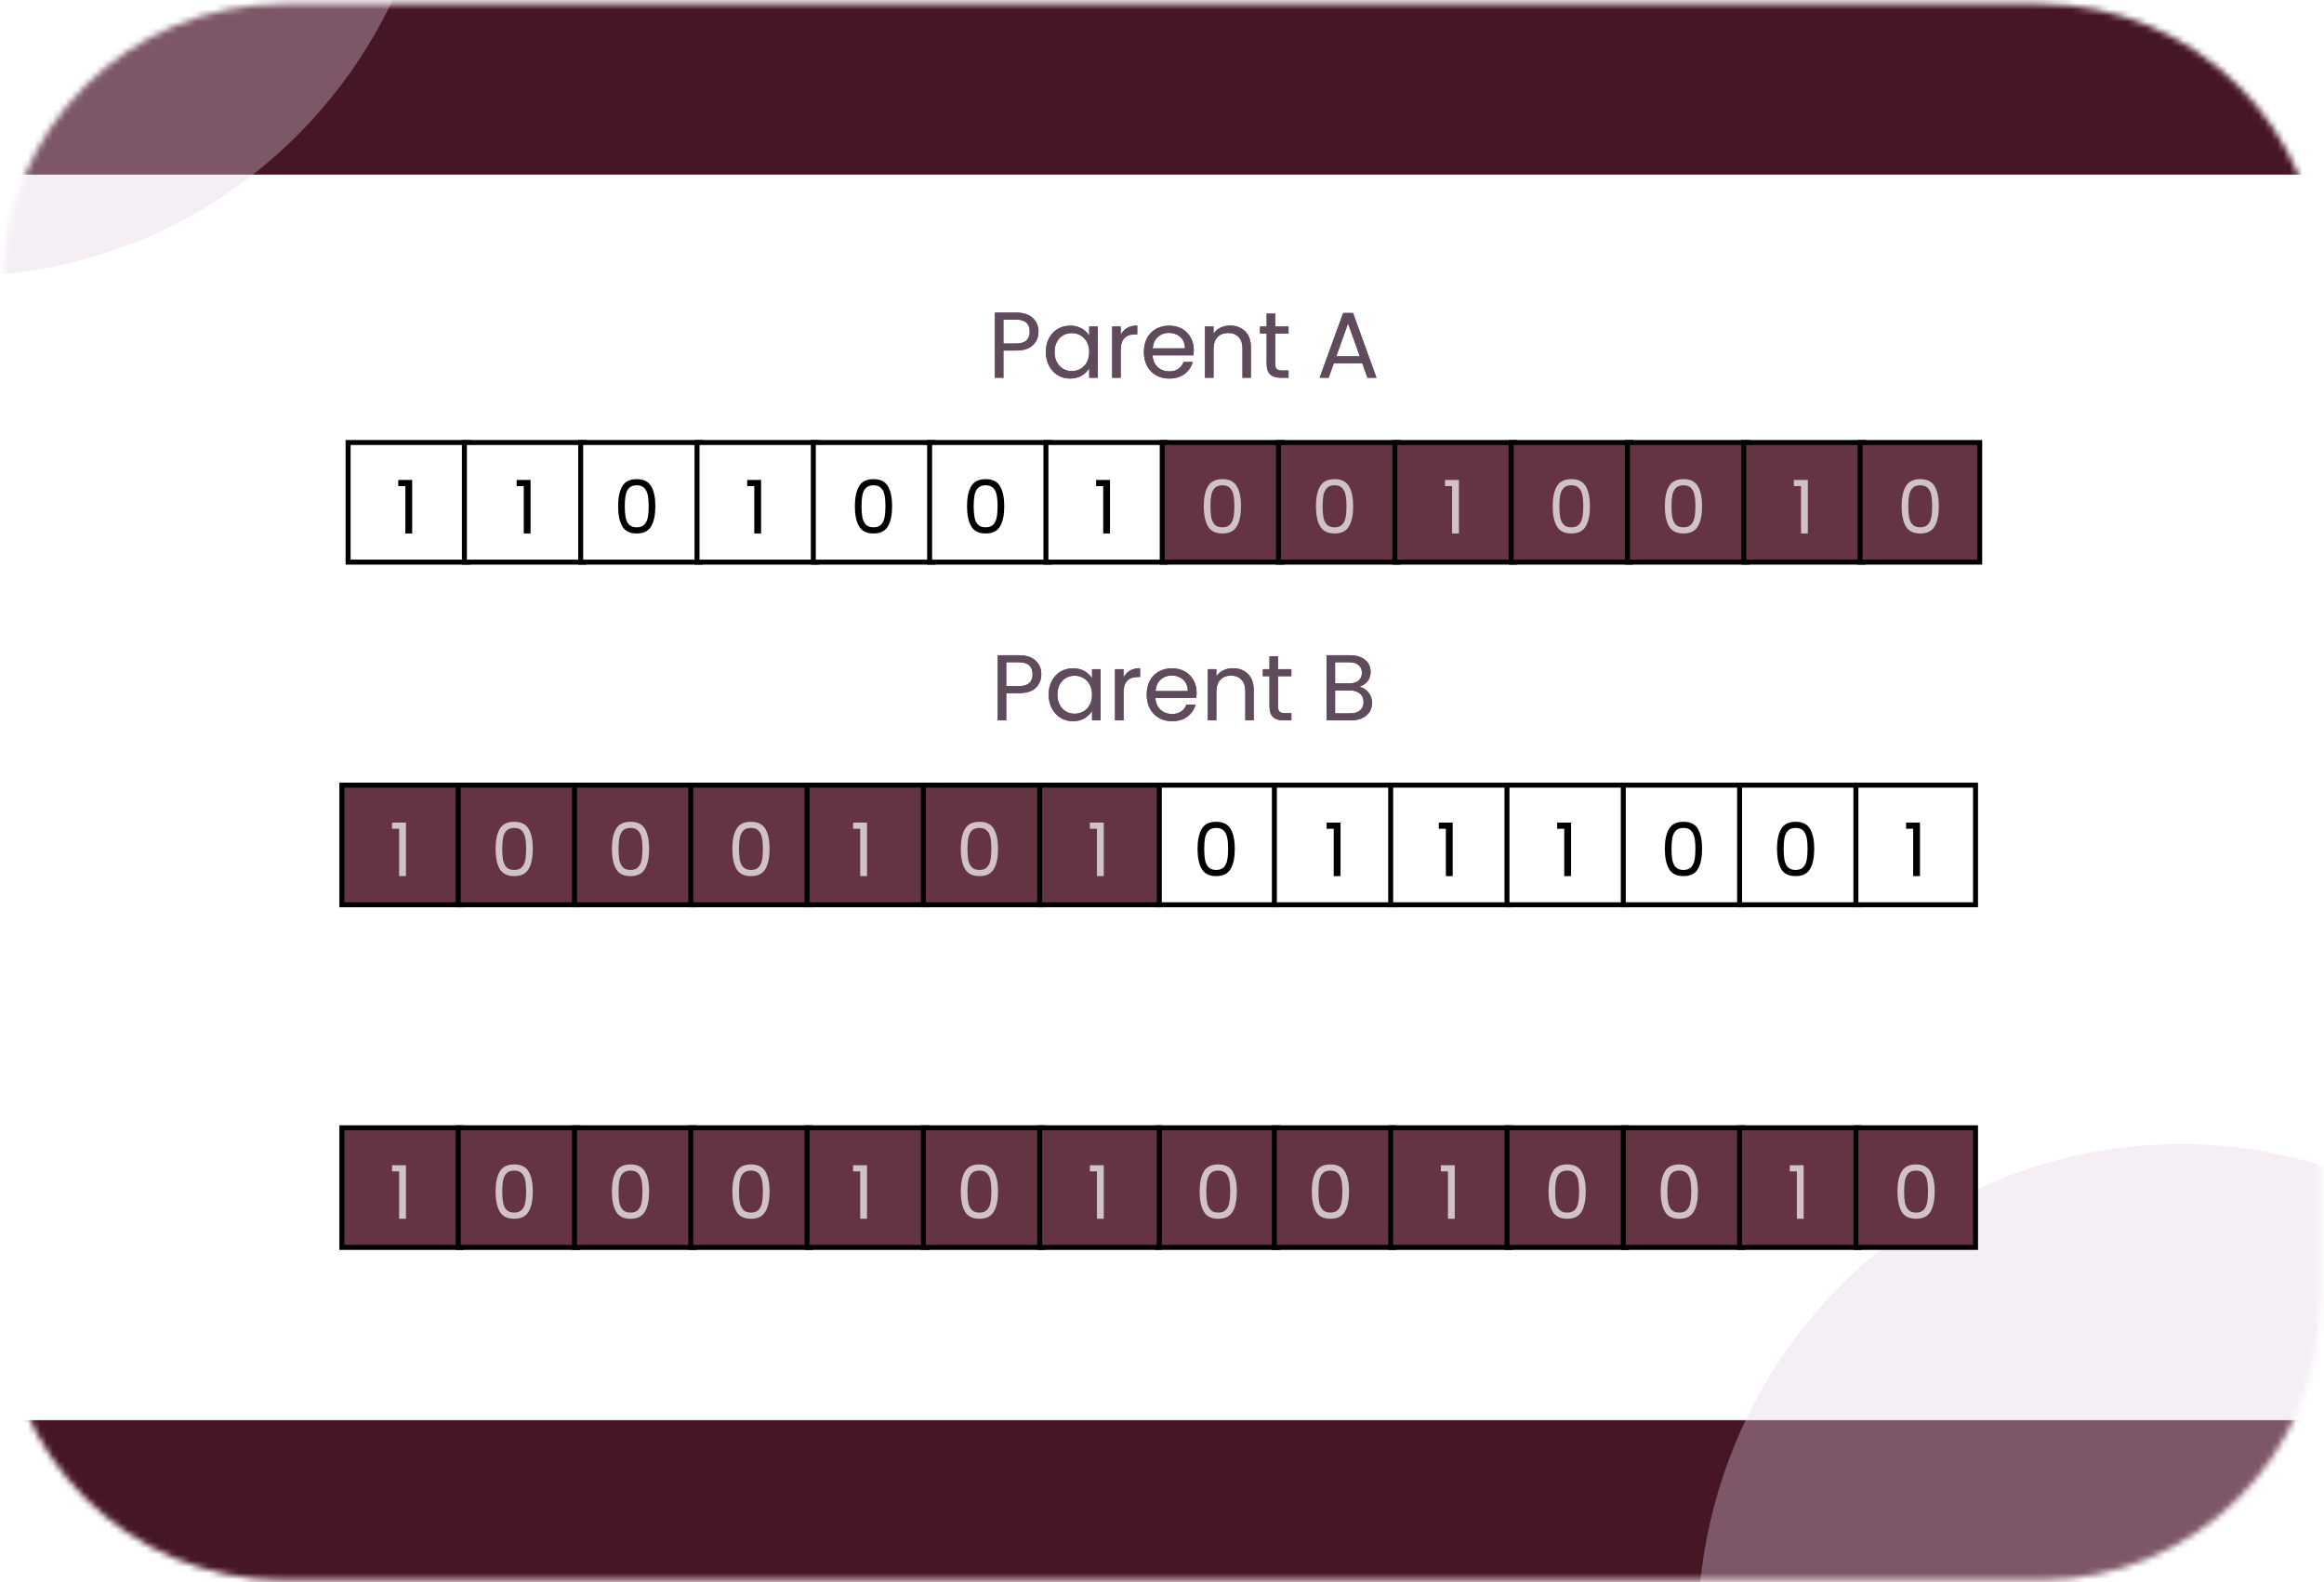 <svg width="373" height="254" viewBox="0 0 373 254" fill="none" xmlns="http://www.w3.org/2000/svg">
<rect x="0.47" y="0.631" width="372" height="253" rx="45" fill="white"/>
<mask id="mask0_433_392" style="mask-type:alpha" maskUnits="userSpaceOnUse" x="0" y="0" width="373" height="254">
<path d="M0.47 45.631C0.47 20.778 20.617 0.631 45.47 0.631H327.47C352.323 0.631 372.47 20.778 372.47 45.631V208.631C372.47 233.484 352.323 253.631 327.47 253.631H45.47C20.617 253.631 0.47 233.484 0.47 208.631V45.631Z" fill="white"/>
</mask>
<g mask="url(#mask0_433_392)">
</g>
<mask id="mask1_433_392" style="mask-type:alpha" maskUnits="userSpaceOnUse" x="0" y="0" width="373" height="254">
<path d="M0.47 45.631C0.47 20.778 20.617 0.631 45.47 0.631H327.47C352.323 0.631 372.47 20.778 372.47 45.631V208.631C372.47 233.484 352.323 253.631 327.47 253.631H45.47C20.617 253.631 0.47 233.484 0.47 208.631V45.631Z" fill="white"/>
</mask>
<g mask="url(#mask1_433_392)">
<path d="M-68.309 259.656C-68.309 277.163 -54.117 291.355 -36.61 291.355H168.376H373.363C390.869 291.355 405.061 277.163 405.061 259.656C405.061 242.149 390.869 227.957 373.363 227.957H-36.61C-54.117 227.957 -68.309 242.149 -68.309 259.656Z" fill="#471625"/>
<path d="M-38.53 -3.67C-38.53 13.837 -24.338 28.029 -6.831 28.029H198.155H403.141C420.648 28.029 434.84 13.837 434.84 -3.67C434.84 -21.177 420.648 -35.369 403.141 -35.369H-6.831C-24.338 -35.369 -38.53 -21.177 -38.53 -3.67Z" fill="#471625"/>
<g opacity="0.35" filter="url(#filter0_f_433_392)">
<ellipse cx="-6.662" cy="-34.105" rx="77.398" ry="78.455" fill="#E3D2E3"/>
</g>
<g opacity="0.35" filter="url(#filter1_f_433_392)">
<ellipse cx="349.868" cy="262.086" rx="77.398" ry="78.455" fill="#E3D2E3"/>
</g>
<rect x="55.87" y="71.031" width="19.2" height="19.2" fill="white" stroke="black" stroke-width="0.8"/>
<rect x="74.537" y="71.031" width="19.2" height="19.2" fill="white" stroke="black" stroke-width="0.8"/>
<rect x="93.204" y="71.031" width="19.2" height="19.2" fill="white" stroke="black" stroke-width="0.8"/>
<rect x="111.87" y="71.031" width="19.2" height="19.2" fill="white" stroke="black" stroke-width="0.8"/>
<rect x="130.537" y="71.031" width="19.2" height="19.2" fill="white" stroke="black" stroke-width="0.8"/>
<rect x="149.204" y="71.031" width="19.2" height="19.2" fill="white" stroke="black" stroke-width="0.8"/>
<rect x="167.87" y="71.031" width="19.2" height="19.2" fill="white" stroke="black" stroke-width="0.8"/>
<rect x="186.537" y="71.031" width="19.2" height="19.2" fill="#643443" stroke="black" stroke-width="0.8"/>
<rect x="205.204" y="71.031" width="19.2" height="19.2" fill="#643443" stroke="black" stroke-width="0.8"/>
<rect x="223.87" y="71.031" width="19.2" height="19.2" fill="#643443" stroke="black" stroke-width="0.8"/>
<rect x="242.537" y="71.031" width="19.2" height="19.2" fill="#643443" stroke="black" stroke-width="0.8"/>
<rect x="261.204" y="71.031" width="19.2" height="19.2" fill="#643443" stroke="black" stroke-width="0.8"/>
<rect x="279.87" y="71.031" width="19.2" height="19.2" fill="#643443" stroke="black" stroke-width="0.8"/>
<rect x="298.537" y="71.031" width="19.2" height="19.2" fill="#643443" stroke="black" stroke-width="0.8"/>
<path d="M63.922 78.027V77.041H66.155V85.631H65.062V78.027H63.922Z" fill="black"/>
<path d="M82.922 78.027V77.041H85.155V85.631H84.062V78.027H82.922Z" fill="black"/>
<path d="M99.207 81.247C99.207 79.885 99.429 78.823 99.872 78.063C100.316 77.295 101.092 76.911 102.201 76.911C103.302 76.911 104.074 77.295 104.517 78.063C104.961 78.823 105.183 79.885 105.183 81.247C105.183 82.633 104.961 83.71 104.517 84.478C104.074 85.247 103.302 85.631 102.201 85.631C101.092 85.631 100.316 85.247 99.872 84.478C99.429 83.71 99.207 82.633 99.207 81.247ZM104.113 81.247C104.113 80.558 104.066 79.976 103.971 79.501C103.884 79.017 103.698 78.629 103.413 78.336C103.135 78.043 102.731 77.897 102.201 77.897C101.662 77.897 101.25 78.043 100.965 78.336C100.688 78.629 100.502 79.017 100.407 79.501C100.32 79.976 100.276 80.558 100.276 81.247C100.276 81.96 100.32 82.558 100.407 83.041C100.502 83.524 100.688 83.912 100.965 84.205C101.25 84.498 101.662 84.645 102.201 84.645C102.731 84.645 103.135 84.498 103.413 84.205C103.698 83.912 103.884 83.524 103.971 83.041C104.066 82.558 104.113 81.96 104.113 81.247Z" fill="black"/>
<path d="M137.207 81.247C137.207 79.885 137.429 78.823 137.872 78.063C138.316 77.295 139.092 76.911 140.201 76.911C141.302 76.911 142.074 77.295 142.517 78.063C142.961 78.823 143.183 79.885 143.183 81.247C143.183 82.633 142.961 83.71 142.517 84.478C142.074 85.247 141.302 85.631 140.201 85.631C139.092 85.631 138.316 85.247 137.872 84.478C137.429 83.71 137.207 82.633 137.207 81.247ZM142.113 81.247C142.113 80.558 142.066 79.976 141.971 79.501C141.884 79.017 141.698 78.629 141.413 78.336C141.135 78.043 140.731 77.897 140.201 77.897C139.662 77.897 139.25 78.043 138.965 78.336C138.688 78.629 138.502 79.017 138.407 79.501C138.32 79.976 138.276 80.558 138.276 81.247C138.276 81.96 138.32 82.558 138.407 83.041C138.502 83.524 138.688 83.912 138.965 84.205C139.25 84.498 139.662 84.645 140.201 84.645C140.731 84.645 141.135 84.498 141.413 84.205C141.698 83.912 141.884 83.524 141.971 83.041C142.066 82.558 142.113 81.96 142.113 81.247Z" fill="black"/>
<path d="M155.207 81.247C155.207 79.885 155.429 78.823 155.872 78.063C156.316 77.295 157.092 76.911 158.201 76.911C159.302 76.911 160.074 77.295 160.517 78.063C160.961 78.823 161.183 79.885 161.183 81.247C161.183 82.633 160.961 83.71 160.517 84.478C160.074 85.247 159.302 85.631 158.201 85.631C157.092 85.631 156.316 85.247 155.872 84.478C155.429 83.71 155.207 82.633 155.207 81.247ZM160.113 81.247C160.113 80.558 160.066 79.976 159.971 79.501C159.884 79.017 159.698 78.629 159.413 78.336C159.135 78.043 158.731 77.897 158.201 77.897C157.662 77.897 157.25 78.043 156.965 78.336C156.688 78.629 156.502 79.017 156.407 79.501C156.32 79.976 156.276 80.558 156.276 81.247C156.276 81.96 156.32 82.558 156.407 83.041C156.502 83.524 156.688 83.912 156.965 84.205C157.25 84.498 157.662 84.645 158.201 84.645C158.731 84.645 159.135 84.498 159.413 84.205C159.698 83.912 159.884 83.524 159.971 83.041C160.066 82.558 160.113 81.96 160.113 81.247Z" fill="black"/>
<path opacity="0.7" d="M193.207 81.247C193.207 79.885 193.429 78.823 193.872 78.063C194.316 77.295 195.092 76.911 196.201 76.911C197.302 76.911 198.074 77.295 198.517 78.063C198.961 78.823 199.183 79.885 199.183 81.247C199.183 82.633 198.961 83.71 198.517 84.478C198.074 85.247 197.302 85.631 196.201 85.631C195.092 85.631 194.316 85.247 193.872 84.478C193.429 83.71 193.207 82.633 193.207 81.247ZM198.113 81.247C198.113 80.558 198.066 79.976 197.971 79.501C197.884 79.017 197.698 78.629 197.413 78.336C197.135 78.043 196.731 77.897 196.201 77.897C195.662 77.897 195.25 78.043 194.965 78.336C194.688 78.629 194.502 79.017 194.407 79.501C194.32 79.976 194.276 80.558 194.276 81.247C194.276 81.96 194.32 82.558 194.407 83.041C194.502 83.524 194.688 83.912 194.965 84.205C195.25 84.498 195.662 84.645 196.201 84.645C196.731 84.645 197.135 84.498 197.413 84.205C197.698 83.912 197.884 83.524 197.971 83.041C198.066 82.558 198.113 81.96 198.113 81.247Z" fill="white"/>
<path opacity="0.7" d="M211.207 81.247C211.207 79.885 211.429 78.823 211.872 78.063C212.316 77.295 213.092 76.911 214.201 76.911C215.302 76.911 216.074 77.295 216.517 78.063C216.961 78.823 217.183 79.885 217.183 81.247C217.183 82.633 216.961 83.71 216.517 84.478C216.074 85.247 215.302 85.631 214.201 85.631C213.092 85.631 212.316 85.247 211.872 84.478C211.429 83.71 211.207 82.633 211.207 81.247ZM216.113 81.247C216.113 80.558 216.066 79.976 215.971 79.501C215.884 79.017 215.698 78.629 215.413 78.336C215.135 78.043 214.731 77.897 214.201 77.897C213.662 77.897 213.25 78.043 212.965 78.336C212.688 78.629 212.502 79.017 212.407 79.501C212.32 79.976 212.276 80.558 212.276 81.247C212.276 81.96 212.32 82.558 212.407 83.041C212.502 83.524 212.688 83.912 212.965 84.205C213.25 84.498 213.662 84.645 214.201 84.645C214.731 84.645 215.135 84.498 215.413 84.205C215.698 83.912 215.884 83.524 215.971 83.041C216.066 82.558 216.113 81.96 216.113 81.247Z" fill="white"/>
<path opacity="0.7" d="M249.207 81.247C249.207 79.885 249.429 78.823 249.872 78.063C250.316 77.295 251.092 76.911 252.201 76.911C253.302 76.911 254.074 77.295 254.517 78.063C254.961 78.823 255.183 79.885 255.183 81.247C255.183 82.633 254.961 83.71 254.517 84.478C254.074 85.247 253.302 85.631 252.201 85.631C251.092 85.631 250.316 85.247 249.872 84.478C249.429 83.71 249.207 82.633 249.207 81.247ZM254.113 81.247C254.113 80.558 254.066 79.976 253.971 79.501C253.884 79.017 253.698 78.629 253.413 78.336C253.135 78.043 252.731 77.897 252.201 77.897C251.662 77.897 251.25 78.043 250.965 78.336C250.688 78.629 250.502 79.017 250.407 79.501C250.32 79.976 250.276 80.558 250.276 81.247C250.276 81.96 250.32 82.558 250.407 83.041C250.502 83.524 250.688 83.912 250.965 84.205C251.25 84.498 251.662 84.645 252.201 84.645C252.731 84.645 253.135 84.498 253.413 84.205C253.698 83.912 253.884 83.524 253.971 83.041C254.066 82.558 254.113 81.96 254.113 81.247Z" fill="white"/>
<path opacity="0.7" d="M267.207 81.247C267.207 79.885 267.429 78.823 267.872 78.063C268.316 77.295 269.092 76.911 270.201 76.911C271.302 76.911 272.074 77.295 272.517 78.063C272.961 78.823 273.183 79.885 273.183 81.247C273.183 82.633 272.961 83.71 272.517 84.478C272.074 85.247 271.302 85.631 270.201 85.631C269.092 85.631 268.316 85.247 267.872 84.478C267.429 83.71 267.207 82.633 267.207 81.247ZM272.113 81.247C272.113 80.558 272.066 79.976 271.971 79.501C271.884 79.017 271.698 78.629 271.413 78.336C271.135 78.043 270.731 77.897 270.201 77.897C269.662 77.897 269.25 78.043 268.965 78.336C268.688 78.629 268.502 79.017 268.407 79.501C268.32 79.976 268.276 80.558 268.276 81.247C268.276 81.96 268.32 82.558 268.407 83.041C268.502 83.524 268.688 83.912 268.965 84.205C269.25 84.498 269.662 84.645 270.201 84.645C270.731 84.645 271.135 84.498 271.413 84.205C271.698 83.912 271.884 83.524 271.971 83.041C272.066 82.558 272.113 81.96 272.113 81.247Z" fill="white"/>
<path opacity="0.7" d="M305.207 81.247C305.207 79.885 305.429 78.823 305.872 78.063C306.316 77.295 307.092 76.911 308.201 76.911C309.302 76.911 310.074 77.295 310.517 78.063C310.961 78.823 311.183 79.885 311.183 81.247C311.183 82.633 310.961 83.71 310.517 84.478C310.074 85.247 309.302 85.631 308.201 85.631C307.092 85.631 306.316 85.247 305.872 84.478C305.429 83.71 305.207 82.633 305.207 81.247ZM310.113 81.247C310.113 80.558 310.066 79.976 309.971 79.501C309.884 79.017 309.698 78.629 309.413 78.336C309.135 78.043 308.731 77.897 308.201 77.897C307.662 77.897 307.25 78.043 306.965 78.336C306.688 78.629 306.502 79.017 306.407 79.501C306.32 79.976 306.276 80.558 306.276 81.247C306.276 81.96 306.32 82.558 306.407 83.041C306.502 83.524 306.688 83.912 306.965 84.205C307.25 84.498 307.662 84.645 308.201 84.645C308.731 84.645 309.135 84.498 309.413 84.205C309.698 83.912 309.884 83.524 309.971 83.041C310.066 82.558 310.113 81.96 310.113 81.247Z" fill="white"/>
<path d="M119.922 78.027V77.041H122.155V85.631H121.062V78.027H119.922Z" fill="black"/>
<path d="M175.922 78.027V77.041H178.155V85.631H177.062V78.027H175.922Z" fill="black"/>
<rect x="185.87" y="126.031" width="19.2" height="19.2" fill="white" stroke="black" stroke-width="0.8"/>
<rect x="204.537" y="126.031" width="19.2" height="19.2" fill="white" stroke="black" stroke-width="0.8"/>
<rect x="223.204" y="126.031" width="19.2" height="19.2" fill="white" stroke="black" stroke-width="0.8"/>
<rect x="241.87" y="126.031" width="19.2" height="19.2" fill="white" stroke="black" stroke-width="0.8"/>
<rect x="260.537" y="126.031" width="19.2" height="19.2" fill="white" stroke="black" stroke-width="0.8"/>
<rect x="279.204" y="126.031" width="19.2" height="19.2" fill="white" stroke="black" stroke-width="0.8"/>
<rect x="297.87" y="126.031" width="19.2" height="19.2" fill="white" stroke="black" stroke-width="0.8"/>
<path d="M192.207 136.247C192.207 134.885 192.429 133.823 192.872 133.063C193.316 132.295 194.092 131.911 195.201 131.911C196.302 131.911 197.074 132.295 197.517 133.063C197.961 133.823 198.183 134.885 198.183 136.247C198.183 137.633 197.961 138.71 197.517 139.478C197.074 140.247 196.302 140.631 195.201 140.631C194.092 140.631 193.316 140.247 192.872 139.478C192.429 138.71 192.207 137.633 192.207 136.247ZM197.113 136.247C197.113 135.558 197.066 134.976 196.971 134.501C196.884 134.017 196.698 133.629 196.413 133.336C196.135 133.043 195.731 132.897 195.201 132.897C194.662 132.897 194.25 133.043 193.965 133.336C193.688 133.629 193.502 134.017 193.407 134.501C193.32 134.976 193.276 135.558 193.276 136.247C193.276 136.96 193.32 137.558 193.407 138.041C193.502 138.524 193.688 138.912 193.965 139.205C194.25 139.498 194.662 139.645 195.201 139.645C195.731 139.645 196.135 139.498 196.413 139.205C196.698 138.912 196.884 138.524 196.971 138.041C197.066 137.558 197.113 136.96 197.113 136.247Z" fill="black"/>
<path d="M212.922 133.027V132.041H215.155V140.631H214.062V133.027H212.922Z" fill="black"/>
<path d="M230.922 133.027V132.041H233.155V140.631H232.062V133.027H230.922Z" fill="black"/>
<path d="M267.207 136.247C267.207 134.885 267.429 133.823 267.872 133.063C268.316 132.295 269.092 131.911 270.201 131.911C271.302 131.911 272.074 132.295 272.517 133.063C272.961 133.823 273.183 134.885 273.183 136.247C273.183 137.633 272.961 138.71 272.517 139.478C272.074 140.247 271.302 140.631 270.201 140.631C269.092 140.631 268.316 140.247 267.872 139.478C267.429 138.71 267.207 137.633 267.207 136.247ZM272.113 136.247C272.113 135.558 272.066 134.976 271.971 134.501C271.884 134.017 271.698 133.629 271.413 133.336C271.135 133.043 270.731 132.897 270.201 132.897C269.662 132.897 269.25 133.043 268.965 133.336C268.688 133.629 268.502 134.017 268.407 134.501C268.32 134.976 268.276 135.558 268.276 136.247C268.276 136.96 268.32 137.558 268.407 138.041C268.502 138.524 268.688 138.912 268.965 139.205C269.25 139.498 269.662 139.645 270.201 139.645C270.731 139.645 271.135 139.498 271.413 139.205C271.698 138.912 271.884 138.524 271.971 138.041C272.066 137.558 272.113 136.96 272.113 136.247Z" fill="black"/>
<path d="M285.207 136.247C285.207 134.885 285.429 133.823 285.872 133.063C286.316 132.295 287.092 131.911 288.201 131.911C289.302 131.911 290.074 132.295 290.517 133.063C290.961 133.823 291.183 134.885 291.183 136.247C291.183 137.633 290.961 138.71 290.517 139.478C290.074 140.247 289.302 140.631 288.201 140.631C287.092 140.631 286.316 140.247 285.872 139.478C285.429 138.71 285.207 137.633 285.207 136.247ZM290.113 136.247C290.113 135.558 290.066 134.976 289.971 134.501C289.884 134.017 289.698 133.629 289.413 133.336C289.135 133.043 288.731 132.897 288.201 132.897C287.662 132.897 287.25 133.043 286.965 133.336C286.688 133.629 286.502 134.017 286.407 134.501C286.32 134.976 286.276 135.558 286.276 136.247C286.276 136.96 286.32 137.558 286.407 138.041C286.502 138.524 286.688 138.912 286.965 139.205C287.25 139.498 287.662 139.645 288.201 139.645C288.731 139.645 289.135 139.498 289.413 139.205C289.698 138.912 289.884 138.524 289.971 138.041C290.066 137.558 290.113 136.96 290.113 136.247Z" fill="black"/>
<path d="M249.922 133.027V132.041H252.155V140.631H251.062V133.027H249.922Z" fill="black"/>
<path d="M305.922 133.027V132.041H308.155V140.631H307.062V133.027H305.922Z" fill="black"/>
<path opacity="0.7" d="M231.922 78.027V77.041H234.155V85.631H233.062V78.027H231.922Z" fill="white"/>
<path opacity="0.7" d="M287.922 78.027V77.041H290.155V85.631H289.062V78.027H287.922Z" fill="white"/>
<rect x="185.87" y="181.031" width="19.2" height="19.2" fill="#643443" stroke="black" stroke-width="0.8"/>
<rect x="204.537" y="181.031" width="19.2" height="19.2" fill="#643443" stroke="black" stroke-width="0.8"/>
<rect x="223.204" y="181.031" width="19.2" height="19.2" fill="#643443" stroke="black" stroke-width="0.8"/>
<rect x="241.87" y="181.031" width="19.2" height="19.2" fill="#643443" stroke="black" stroke-width="0.8"/>
<rect x="260.537" y="181.031" width="19.2" height="19.2" fill="#643443" stroke="black" stroke-width="0.8"/>
<rect x="279.204" y="181.031" width="19.2" height="19.2" fill="#643443" stroke="black" stroke-width="0.8"/>
<rect x="297.87" y="181.031" width="19.2" height="19.2" fill="#643443" stroke="black" stroke-width="0.8"/>
<path opacity="0.7" d="M192.54 191.247C192.54 189.885 192.762 188.823 193.206 188.063C193.649 187.295 194.425 186.911 195.534 186.911C196.635 186.911 197.407 187.295 197.851 188.063C198.294 188.823 198.516 189.885 198.516 191.247C198.516 192.633 198.294 193.71 197.851 194.478C197.407 195.247 196.635 195.631 195.534 195.631C194.425 195.631 193.649 195.247 193.206 194.478C192.762 193.71 192.54 192.633 192.54 191.247ZM197.447 191.247C197.447 190.558 197.399 189.976 197.304 189.501C197.217 189.017 197.031 188.629 196.746 188.336C196.469 188.043 196.065 187.897 195.534 187.897C194.996 187.897 194.584 188.043 194.299 188.336C194.021 188.629 193.835 189.017 193.74 189.501C193.653 189.976 193.61 190.558 193.61 191.247C193.61 191.96 193.653 192.558 193.74 193.041C193.835 193.524 194.021 193.912 194.299 194.205C194.584 194.498 194.996 194.645 195.534 194.645C196.065 194.645 196.469 194.498 196.746 194.205C197.031 193.912 197.217 193.524 197.304 193.041C197.399 192.558 197.447 191.96 197.447 191.247Z" fill="white"/>
<path opacity="0.7" d="M210.54 191.247C210.54 189.885 210.762 188.823 211.206 188.063C211.649 187.295 212.425 186.911 213.534 186.911C214.635 186.911 215.407 187.295 215.851 188.063C216.294 188.823 216.516 189.885 216.516 191.247C216.516 192.633 216.294 193.71 215.851 194.478C215.407 195.247 214.635 195.631 213.534 195.631C212.425 195.631 211.649 195.247 211.206 194.478C210.762 193.71 210.54 192.633 210.54 191.247ZM215.447 191.247C215.447 190.558 215.399 189.976 215.304 189.501C215.217 189.017 215.031 188.629 214.746 188.336C214.469 188.043 214.065 187.897 213.534 187.897C212.996 187.897 212.584 188.043 212.299 188.336C212.021 188.629 211.835 189.017 211.74 189.501C211.653 189.976 211.61 190.558 211.61 191.247C211.61 191.96 211.653 192.558 211.74 193.041C211.835 193.524 212.021 193.912 212.299 194.205C212.584 194.498 212.996 194.645 213.534 194.645C214.065 194.645 214.469 194.498 214.746 194.205C215.031 193.912 215.217 193.524 215.304 193.041C215.399 192.558 215.447 191.96 215.447 191.247Z" fill="white"/>
<path opacity="0.7" d="M248.54 191.247C248.54 189.885 248.762 188.823 249.206 188.063C249.649 187.295 250.425 186.911 251.534 186.911C252.635 186.911 253.407 187.295 253.851 188.063C254.294 188.823 254.516 189.885 254.516 191.247C254.516 192.633 254.294 193.71 253.851 194.478C253.407 195.247 252.635 195.631 251.534 195.631C250.425 195.631 249.649 195.247 249.206 194.478C248.762 193.71 248.54 192.633 248.54 191.247ZM253.447 191.247C253.447 190.558 253.399 189.976 253.304 189.501C253.217 189.017 253.031 188.629 252.746 188.336C252.469 188.043 252.065 187.897 251.534 187.897C250.996 187.897 250.584 188.043 250.299 188.336C250.021 188.629 249.835 189.017 249.74 189.501C249.653 189.976 249.61 190.558 249.61 191.247C249.61 191.96 249.653 192.558 249.74 193.041C249.835 193.524 250.021 193.912 250.299 194.205C250.584 194.498 250.996 194.645 251.534 194.645C252.065 194.645 252.469 194.498 252.746 194.205C253.031 193.912 253.217 193.524 253.304 193.041C253.399 192.558 253.447 191.96 253.447 191.247Z" fill="white"/>
<path opacity="0.7" d="M266.54 191.247C266.54 189.885 266.762 188.823 267.206 188.063C267.649 187.295 268.425 186.911 269.534 186.911C270.635 186.911 271.407 187.295 271.851 188.063C272.294 188.823 272.516 189.885 272.516 191.247C272.516 192.633 272.294 193.71 271.851 194.478C271.407 195.247 270.635 195.631 269.534 195.631C268.425 195.631 267.649 195.247 267.206 194.478C266.762 193.71 266.54 192.633 266.54 191.247ZM271.447 191.247C271.447 190.558 271.399 189.976 271.304 189.501C271.217 189.017 271.031 188.629 270.746 188.336C270.469 188.043 270.065 187.897 269.534 187.897C268.996 187.897 268.584 188.043 268.299 188.336C268.021 188.629 267.835 189.017 267.74 189.501C267.653 189.976 267.61 190.558 267.61 191.247C267.61 191.96 267.653 192.558 267.74 193.041C267.835 193.524 268.021 193.912 268.299 194.205C268.584 194.498 268.996 194.645 269.534 194.645C270.065 194.645 270.469 194.498 270.746 194.205C271.031 193.912 271.217 193.524 271.304 193.041C271.399 192.558 271.447 191.96 271.447 191.247Z" fill="white"/>
<path opacity="0.7" d="M304.54 191.247C304.54 189.885 304.762 188.823 305.206 188.063C305.649 187.295 306.425 186.911 307.534 186.911C308.635 186.911 309.407 187.295 309.851 188.063C310.294 188.823 310.516 189.885 310.516 191.247C310.516 192.633 310.294 193.71 309.851 194.478C309.407 195.247 308.635 195.631 307.534 195.631C306.425 195.631 305.649 195.247 305.206 194.478C304.762 193.71 304.54 192.633 304.54 191.247ZM309.447 191.247C309.447 190.558 309.399 189.976 309.304 189.501C309.217 189.017 309.031 188.629 308.746 188.336C308.469 188.043 308.065 187.897 307.534 187.897C306.996 187.897 306.584 188.043 306.299 188.336C306.021 188.629 305.835 189.017 305.74 189.501C305.653 189.976 305.61 190.558 305.61 191.247C305.61 191.96 305.653 192.558 305.74 193.041C305.835 193.524 306.021 193.912 306.299 194.205C306.584 194.498 306.996 194.645 307.534 194.645C308.065 194.645 308.469 194.498 308.746 194.205C309.031 193.912 309.217 193.524 309.304 193.041C309.399 192.558 309.447 191.96 309.447 191.247Z" fill="white"/>
<path opacity="0.7" d="M231.255 188.027V187.041H233.489V195.631H232.396V188.027H231.255Z" fill="white"/>
<path opacity="0.7" d="M287.255 188.027V187.041H289.489V195.631H288.396V188.027H287.255Z" fill="white"/>
<rect x="54.87" y="126.031" width="19.2" height="19.2" fill="#643443" stroke="black" stroke-width="0.8"/>
<rect x="73.537" y="126.031" width="19.2" height="19.2" fill="#643443" stroke="black" stroke-width="0.8"/>
<rect x="92.204" y="126.031" width="19.2" height="19.2" fill="#643443" stroke="black" stroke-width="0.8"/>
<rect x="110.87" y="126.031" width="19.2" height="19.2" fill="#643443" stroke="black" stroke-width="0.8"/>
<rect x="129.537" y="126.031" width="19.2" height="19.2" fill="#643443" stroke="black" stroke-width="0.8"/>
<rect x="148.204" y="126.031" width="19.2" height="19.2" fill="#643443" stroke="black" stroke-width="0.8"/>
<rect x="166.87" y="126.031" width="19.2" height="19.2" fill="#643443" stroke="black" stroke-width="0.8"/>
<path opacity="0.7" d="M62.922 133.027V132.041H65.155V140.631H64.062V133.027H62.922Z" fill="white"/>
<path opacity="0.7" d="M79.54 136.247C79.54 134.885 79.762 133.823 80.206 133.063C80.649 132.295 81.425 131.911 82.534 131.911C83.635 131.911 84.407 132.295 84.851 133.063C85.294 133.823 85.516 134.885 85.516 136.247C85.516 137.633 85.294 138.71 84.851 139.478C84.407 140.247 83.635 140.631 82.534 140.631C81.425 140.631 80.649 140.247 80.206 139.478C79.762 138.71 79.54 137.633 79.54 136.247ZM84.447 136.247C84.447 135.558 84.4 134.976 84.304 134.501C84.217 134.017 84.031 133.629 83.746 133.336C83.469 133.043 83.065 132.897 82.534 132.897C81.996 132.897 81.584 133.043 81.299 133.336C81.021 133.629 80.835 134.017 80.74 134.501C80.653 134.976 80.61 135.558 80.61 136.247C80.61 136.96 80.653 137.558 80.74 138.041C80.835 138.524 81.021 138.912 81.299 139.205C81.584 139.498 81.996 139.645 82.534 139.645C83.065 139.645 83.469 139.498 83.746 139.205C84.031 138.912 84.217 138.524 84.304 138.041C84.4 137.558 84.447 136.96 84.447 136.247Z" fill="white"/>
<path opacity="0.7" d="M117.54 136.247C117.54 134.885 117.762 133.823 118.206 133.063C118.649 132.295 119.425 131.911 120.534 131.911C121.635 131.911 122.407 132.295 122.851 133.063C123.294 133.823 123.516 134.885 123.516 136.247C123.516 137.633 123.294 138.71 122.851 139.478C122.407 140.247 121.635 140.631 120.534 140.631C119.425 140.631 118.649 140.247 118.206 139.478C117.762 138.71 117.54 137.633 117.54 136.247ZM122.447 136.247C122.447 135.558 122.399 134.976 122.304 134.501C122.217 134.017 122.031 133.629 121.746 133.336C121.469 133.043 121.065 132.897 120.534 132.897C119.996 132.897 119.584 133.043 119.299 133.336C119.021 133.629 118.835 134.017 118.74 134.501C118.653 134.976 118.61 135.558 118.61 136.247C118.61 136.96 118.653 137.558 118.74 138.041C118.835 138.524 119.021 138.912 119.299 139.205C119.584 139.498 119.996 139.645 120.534 139.645C121.065 139.645 121.469 139.498 121.746 139.205C122.031 138.912 122.217 138.524 122.304 138.041C122.399 137.558 122.447 136.96 122.447 136.247Z" fill="white"/>
<path opacity="0.7" d="M136.922 133.027V132.041H139.155V140.631H138.062V133.027H136.922Z" fill="white"/>
<path opacity="0.7" d="M174.922 133.027V132.041H177.155V140.631H176.062V133.027H174.922Z" fill="white"/>
<path opacity="0.7" d="M98.207 136.247C98.207 134.885 98.429 133.823 98.872 133.063C99.316 132.295 100.092 131.911 101.201 131.911C102.302 131.911 103.074 132.295 103.517 133.063C103.961 133.823 104.183 134.885 104.183 136.247C104.183 137.633 103.961 138.71 103.517 139.478C103.074 140.247 102.302 140.631 101.201 140.631C100.092 140.631 99.316 140.247 98.872 139.478C98.429 138.71 98.207 137.633 98.207 136.247ZM103.113 136.247C103.113 135.558 103.066 134.976 102.971 134.501C102.884 134.017 102.698 133.629 102.413 133.336C102.135 133.043 101.731 132.897 101.201 132.897C100.662 132.897 100.25 133.043 99.965 133.336C99.688 133.629 99.502 134.017 99.407 134.501C99.32 134.976 99.276 135.558 99.276 136.247C99.276 136.96 99.32 137.558 99.407 138.041C99.502 138.524 99.688 138.912 99.965 139.205C100.25 139.498 100.662 139.645 101.201 139.645C101.731 139.645 102.135 139.498 102.413 139.205C102.698 138.912 102.884 138.524 102.971 138.041C103.066 137.558 103.113 136.96 103.113 136.247Z" fill="white"/>
<path opacity="0.7" d="M154.207 136.247C154.207 134.885 154.429 133.823 154.872 133.063C155.316 132.295 156.092 131.911 157.201 131.911C158.302 131.911 159.074 132.295 159.517 133.063C159.961 133.823 160.183 134.885 160.183 136.247C160.183 137.633 159.961 138.71 159.517 139.478C159.074 140.247 158.302 140.631 157.201 140.631C156.092 140.631 155.316 140.247 154.872 139.478C154.429 138.71 154.207 137.633 154.207 136.247ZM159.113 136.247C159.113 135.558 159.066 134.976 158.971 134.501C158.884 134.017 158.698 133.629 158.413 133.336C158.135 133.043 157.731 132.897 157.201 132.897C156.662 132.897 156.25 133.043 155.965 133.336C155.688 133.629 155.502 134.017 155.407 134.501C155.32 134.976 155.276 135.558 155.276 136.247C155.276 136.96 155.32 137.558 155.407 138.041C155.502 138.524 155.688 138.912 155.965 139.205C156.25 139.498 156.662 139.645 157.201 139.645C157.731 139.645 158.135 139.498 158.413 139.205C158.698 138.912 158.884 138.524 158.971 138.041C159.066 137.558 159.113 136.96 159.113 136.247Z" fill="white"/>
<rect x="54.87" y="181.031" width="19.2" height="19.2" fill="#643443" stroke="black" stroke-width="0.8"/>
<rect x="73.537" y="181.031" width="19.2" height="19.2" fill="#643443" stroke="black" stroke-width="0.8"/>
<rect x="92.204" y="181.031" width="19.2" height="19.2" fill="#643443" stroke="black" stroke-width="0.8"/>
<rect x="110.87" y="181.031" width="19.2" height="19.2" fill="#643443" stroke="black" stroke-width="0.8"/>
<rect x="129.537" y="181.031" width="19.2" height="19.2" fill="#643443" stroke="black" stroke-width="0.8"/>
<rect x="148.204" y="181.031" width="19.2" height="19.2" fill="#643443" stroke="black" stroke-width="0.8"/>
<rect x="166.87" y="181.031" width="19.2" height="19.2" fill="#643443" stroke="black" stroke-width="0.8"/>
<path opacity="0.7" d="M62.922 188.027V187.041H65.155V195.631H64.062V188.027H62.922Z" fill="white"/>
<path opacity="0.7" d="M79.54 191.247C79.54 189.885 79.762 188.823 80.206 188.063C80.649 187.295 81.425 186.911 82.534 186.911C83.635 186.911 84.407 187.295 84.851 188.063C85.294 188.823 85.516 189.885 85.516 191.247C85.516 192.633 85.294 193.71 84.851 194.478C84.407 195.247 83.635 195.631 82.534 195.631C81.425 195.631 80.649 195.247 80.206 194.478C79.762 193.71 79.54 192.633 79.54 191.247ZM84.447 191.247C84.447 190.558 84.4 189.976 84.304 189.501C84.217 189.017 84.031 188.629 83.746 188.336C83.469 188.043 83.065 187.897 82.534 187.897C81.996 187.897 81.584 188.043 81.299 188.336C81.021 188.629 80.835 189.017 80.74 189.501C80.653 189.976 80.61 190.558 80.61 191.247C80.61 191.96 80.653 192.558 80.74 193.041C80.835 193.524 81.021 193.912 81.299 194.205C81.584 194.498 81.996 194.645 82.534 194.645C83.065 194.645 83.469 194.498 83.746 194.205C84.031 193.912 84.217 193.524 84.304 193.041C84.4 192.558 84.447 191.96 84.447 191.247Z" fill="white"/>
<path opacity="0.7" d="M117.54 191.247C117.54 189.885 117.762 188.823 118.206 188.063C118.649 187.295 119.425 186.911 120.534 186.911C121.635 186.911 122.407 187.295 122.851 188.063C123.294 188.823 123.516 189.885 123.516 191.247C123.516 192.633 123.294 193.71 122.851 194.478C122.407 195.247 121.635 195.631 120.534 195.631C119.425 195.631 118.649 195.247 118.206 194.478C117.762 193.71 117.54 192.633 117.54 191.247ZM122.447 191.247C122.447 190.558 122.399 189.976 122.304 189.501C122.217 189.017 122.031 188.629 121.746 188.336C121.469 188.043 121.065 187.897 120.534 187.897C119.996 187.897 119.584 188.043 119.299 188.336C119.021 188.629 118.835 189.017 118.74 189.501C118.653 189.976 118.61 190.558 118.61 191.247C118.61 191.96 118.653 192.558 118.74 193.041C118.835 193.524 119.021 193.912 119.299 194.205C119.584 194.498 119.996 194.645 120.534 194.645C121.065 194.645 121.469 194.498 121.746 194.205C122.031 193.912 122.217 193.524 122.304 193.041C122.399 192.558 122.447 191.96 122.447 191.247Z" fill="white"/>
<path opacity="0.7" d="M136.922 188.027V187.041H139.155V195.631H138.062V188.027H136.922Z" fill="white"/>
<path opacity="0.7" d="M174.922 188.027V187.041H177.155V195.631H176.062V188.027H174.922Z" fill="white"/>
<path opacity="0.7" d="M98.207 191.247C98.207 189.885 98.429 188.823 98.872 188.063C99.316 187.295 100.092 186.911 101.201 186.911C102.302 186.911 103.074 187.295 103.517 188.063C103.961 188.823 104.183 189.885 104.183 191.247C104.183 192.633 103.961 193.71 103.517 194.478C103.074 195.247 102.302 195.631 101.201 195.631C100.092 195.631 99.316 195.247 98.872 194.478C98.429 193.71 98.207 192.633 98.207 191.247ZM103.113 191.247C103.113 190.558 103.066 189.976 102.971 189.501C102.884 189.017 102.698 188.629 102.413 188.336C102.135 188.043 101.731 187.897 101.201 187.897C100.662 187.897 100.25 188.043 99.965 188.336C99.688 188.629 99.502 189.017 99.407 189.501C99.32 189.976 99.276 190.558 99.276 191.247C99.276 191.96 99.32 192.558 99.407 193.041C99.502 193.524 99.688 193.912 99.965 194.205C100.25 194.498 100.662 194.645 101.201 194.645C101.731 194.645 102.135 194.498 102.413 194.205C102.698 193.912 102.884 193.524 102.971 193.041C103.066 192.558 103.113 191.96 103.113 191.247Z" fill="white"/>
<path opacity="0.7" d="M154.207 191.247C154.207 189.885 154.429 188.823 154.872 188.063C155.316 187.295 156.092 186.911 157.201 186.911C158.302 186.911 159.074 187.295 159.517 188.063C159.961 188.823 160.183 189.885 160.183 191.247C160.183 192.633 159.961 193.71 159.517 194.478C159.074 195.247 158.302 195.631 157.201 195.631C156.092 195.631 155.316 195.247 154.872 194.478C154.429 193.71 154.207 192.633 154.207 191.247ZM159.113 191.247C159.113 190.558 159.066 189.976 158.971 189.501C158.884 189.017 158.698 188.629 158.413 188.336C158.135 188.043 157.731 187.897 157.201 187.897C156.662 187.897 156.25 188.043 155.965 188.336C155.688 188.629 155.502 189.017 155.407 189.501C155.32 189.976 155.276 190.558 155.276 191.247C155.276 191.96 155.32 192.558 155.407 193.041C155.502 193.524 155.688 193.912 155.965 194.205C156.25 194.498 156.662 194.645 157.201 194.645C157.731 194.645 158.135 194.498 158.413 194.205C158.698 193.912 158.884 193.524 158.971 193.041C159.066 192.558 159.113 191.96 159.113 191.247Z" fill="white"/>
<g opacity="0.9">
<path d="M166.672 53.236C166.672 54.106 166.372 54.831 165.772 55.411C165.182 55.981 164.277 56.266 163.057 56.266H161.047V60.631H159.682V50.176H163.057C164.237 50.176 165.132 50.461 165.742 51.031C166.362 51.601 166.672 52.336 166.672 53.236ZM163.057 55.141C163.817 55.141 164.377 54.976 164.737 54.646C165.097 54.316 165.277 53.846 165.277 53.236C165.277 51.946 164.537 51.301 163.057 51.301H161.047V55.141H163.057ZM167.859 56.491C167.859 55.651 168.029 54.916 168.369 54.286C168.709 53.646 169.174 53.151 169.764 52.801C170.364 52.451 171.029 52.276 171.759 52.276C172.479 52.276 173.104 52.431 173.634 52.741C174.164 53.051 174.559 53.441 174.819 53.911V52.411H176.199V60.631H174.819V59.101C174.549 59.581 174.144 59.981 173.604 60.301C173.074 60.611 172.454 60.766 171.744 60.766C171.014 60.766 170.354 60.586 169.764 60.226C169.174 59.866 168.709 59.361 168.369 58.711C168.029 58.061 167.859 57.321 167.859 56.491ZM174.819 56.506C174.819 55.886 174.694 55.346 174.444 54.886C174.194 54.426 173.854 54.076 173.424 53.836C173.004 53.586 172.539 53.461 172.029 53.461C171.519 53.461 171.054 53.581 170.634 53.821C170.214 54.061 169.879 54.411 169.629 54.871C169.379 55.331 169.254 55.871 169.254 56.491C169.254 57.121 169.379 57.671 169.629 58.141C169.879 58.601 170.214 58.956 170.634 59.206C171.054 59.446 171.519 59.566 172.029 59.566C172.539 59.566 173.004 59.446 173.424 59.206C173.854 58.956 174.194 58.601 174.444 58.141C174.694 57.671 174.819 57.126 174.819 56.506ZM179.871 53.746C180.111 53.276 180.451 52.911 180.891 52.651C181.341 52.391 181.886 52.261 182.526 52.261V53.671H182.166C180.636 53.671 179.871 54.501 179.871 56.161V60.631H178.506V52.411H179.871V53.746ZM191.601 56.206C191.601 56.466 191.586 56.741 191.556 57.031H184.986C185.036 57.841 185.311 58.476 185.811 58.936C186.321 59.386 186.936 59.611 187.656 59.611C188.246 59.611 188.736 59.476 189.126 59.206C189.526 58.926 189.806 58.556 189.966 58.096H191.436C191.216 58.886 190.776 59.531 190.116 60.031C189.456 60.521 188.636 60.766 187.656 60.766C186.876 60.766 186.176 60.591 185.556 60.241C184.946 59.891 184.466 59.396 184.116 58.756C183.766 58.106 183.591 57.356 183.591 56.506C183.591 55.656 183.761 54.911 184.101 54.271C184.441 53.631 184.916 53.141 185.526 52.801C186.146 52.451 186.856 52.276 187.656 52.276C188.436 52.276 189.126 52.446 189.726 52.786C190.326 53.126 190.786 53.596 191.106 54.196C191.436 54.786 191.601 55.456 191.601 56.206ZM190.191 55.921C190.191 55.401 190.076 54.956 189.846 54.586C189.616 54.206 189.301 53.921 188.901 53.731C188.511 53.531 188.076 53.431 187.596 53.431C186.906 53.431 186.316 53.651 185.826 54.091C185.346 54.531 185.071 55.141 185.001 55.921H190.191ZM197.408 52.261C198.408 52.261 199.218 52.566 199.838 53.176C200.458 53.776 200.768 54.646 200.768 55.786V60.631H199.418V55.981C199.418 55.161 199.213 54.536 198.803 54.106C198.393 53.666 197.833 53.446 197.123 53.446C196.403 53.446 195.828 53.671 195.398 54.121C194.978 54.571 194.768 55.226 194.768 56.086V60.631H193.403V52.411H194.768V53.581C195.038 53.161 195.403 52.836 195.863 52.606C196.333 52.376 196.848 52.261 197.408 52.261ZM204.663 53.536V58.381C204.663 58.781 204.748 59.066 204.918 59.236C205.088 59.396 205.383 59.476 205.803 59.476H206.808V60.631H205.578C204.818 60.631 204.248 60.456 203.868 60.106C203.488 59.756 203.298 59.181 203.298 58.381V53.536H202.233V52.411H203.298V50.341H204.663V52.411H206.808V53.536H204.663ZM218.641 58.306H214.081L213.241 60.631H211.801L215.581 50.236H217.156L220.921 60.631H219.481L218.641 58.306ZM218.251 57.196L216.361 51.916L214.471 57.196H218.251Z" fill="#4F374A"/>
<path d="M166.672 53.236C166.672 54.106 166.372 54.831 165.772 55.411C165.182 55.981 164.277 56.266 163.057 56.266H161.047V60.631H159.682V50.176H163.057C164.237 50.176 165.132 50.461 165.742 51.031C166.362 51.601 166.672 52.336 166.672 53.236ZM163.057 55.141C163.817 55.141 164.377 54.976 164.737 54.646C165.097 54.316 165.277 53.846 165.277 53.236C165.277 51.946 164.537 51.301 163.057 51.301H161.047V55.141H163.057ZM167.859 56.491C167.859 55.651 168.029 54.916 168.369 54.286C168.709 53.646 169.174 53.151 169.764 52.801C170.364 52.451 171.029 52.276 171.759 52.276C172.479 52.276 173.104 52.431 173.634 52.741C174.164 53.051 174.559 53.441 174.819 53.911V52.411H176.199V60.631H174.819V59.101C174.549 59.581 174.144 59.981 173.604 60.301C173.074 60.611 172.454 60.766 171.744 60.766C171.014 60.766 170.354 60.586 169.764 60.226C169.174 59.866 168.709 59.361 168.369 58.711C168.029 58.061 167.859 57.321 167.859 56.491ZM174.819 56.506C174.819 55.886 174.694 55.346 174.444 54.886C174.194 54.426 173.854 54.076 173.424 53.836C173.004 53.586 172.539 53.461 172.029 53.461C171.519 53.461 171.054 53.581 170.634 53.821C170.214 54.061 169.879 54.411 169.629 54.871C169.379 55.331 169.254 55.871 169.254 56.491C169.254 57.121 169.379 57.671 169.629 58.141C169.879 58.601 170.214 58.956 170.634 59.206C171.054 59.446 171.519 59.566 172.029 59.566C172.539 59.566 173.004 59.446 173.424 59.206C173.854 58.956 174.194 58.601 174.444 58.141C174.694 57.671 174.819 57.126 174.819 56.506ZM179.871 53.746C180.111 53.276 180.451 52.911 180.891 52.651C181.341 52.391 181.886 52.261 182.526 52.261V53.671H182.166C180.636 53.671 179.871 54.501 179.871 56.161V60.631H178.506V52.411H179.871V53.746ZM191.601 56.206C191.601 56.466 191.586 56.741 191.556 57.031H184.986C185.036 57.841 185.311 58.476 185.811 58.936C186.321 59.386 186.936 59.611 187.656 59.611C188.246 59.611 188.736 59.476 189.126 59.206C189.526 58.926 189.806 58.556 189.966 58.096H191.436C191.216 58.886 190.776 59.531 190.116 60.031C189.456 60.521 188.636 60.766 187.656 60.766C186.876 60.766 186.176 60.591 185.556 60.241C184.946 59.891 184.466 59.396 184.116 58.756C183.766 58.106 183.591 57.356 183.591 56.506C183.591 55.656 183.761 54.911 184.101 54.271C184.441 53.631 184.916 53.141 185.526 52.801C186.146 52.451 186.856 52.276 187.656 52.276C188.436 52.276 189.126 52.446 189.726 52.786C190.326 53.126 190.786 53.596 191.106 54.196C191.436 54.786 191.601 55.456 191.601 56.206ZM190.191 55.921C190.191 55.401 190.076 54.956 189.846 54.586C189.616 54.206 189.301 53.921 188.901 53.731C188.511 53.531 188.076 53.431 187.596 53.431C186.906 53.431 186.316 53.651 185.826 54.091C185.346 54.531 185.071 55.141 185.001 55.921H190.191ZM197.408 52.261C198.408 52.261 199.218 52.566 199.838 53.176C200.458 53.776 200.768 54.646 200.768 55.786V60.631H199.418V55.981C199.418 55.161 199.213 54.536 198.803 54.106C198.393 53.666 197.833 53.446 197.123 53.446C196.403 53.446 195.828 53.671 195.398 54.121C194.978 54.571 194.768 55.226 194.768 56.086V60.631H193.403V52.411H194.768V53.581C195.038 53.161 195.403 52.836 195.863 52.606C196.333 52.376 196.848 52.261 197.408 52.261ZM204.663 53.536V58.381C204.663 58.781 204.748 59.066 204.918 59.236C205.088 59.396 205.383 59.476 205.803 59.476H206.808V60.631H205.578C204.818 60.631 204.248 60.456 203.868 60.106C203.488 59.756 203.298 59.181 203.298 58.381V53.536H202.233V52.411H203.298V50.341H204.663V52.411H206.808V53.536H204.663ZM218.641 58.306H214.081L213.241 60.631H211.801L215.581 50.236H217.156L220.921 60.631H219.481L218.641 58.306ZM218.251 57.196L216.361 51.916L214.471 57.196H218.251Z" fill="#4F374A"/>
</g>
<g opacity="0.9">
<path d="M167.126 108.236C167.126 109.106 166.826 109.831 166.226 110.411C165.636 110.981 164.731 111.266 163.511 111.266H161.501V115.631H160.136V105.176H163.511C164.691 105.176 165.586 105.461 166.196 106.031C166.816 106.601 167.126 107.336 167.126 108.236ZM163.511 110.141C164.271 110.141 164.831 109.976 165.191 109.646C165.551 109.316 165.731 108.846 165.731 108.236C165.731 106.946 164.991 106.301 163.511 106.301H161.501V110.141H163.511ZM168.313 111.491C168.313 110.651 168.483 109.916 168.823 109.286C169.163 108.646 169.628 108.151 170.218 107.801C170.818 107.451 171.483 107.276 172.213 107.276C172.933 107.276 173.558 107.431 174.088 107.741C174.618 108.051 175.013 108.441 175.273 108.911V107.411H176.653V115.631H175.273V114.101C175.003 114.581 174.598 114.981 174.058 115.301C173.528 115.611 172.908 115.766 172.198 115.766C171.468 115.766 170.808 115.586 170.218 115.226C169.628 114.866 169.163 114.361 168.823 113.711C168.483 113.061 168.313 112.321 168.313 111.491ZM175.273 111.506C175.273 110.886 175.148 110.346 174.898 109.886C174.648 109.426 174.308 109.076 173.878 108.836C173.458 108.586 172.993 108.461 172.483 108.461C171.973 108.461 171.508 108.581 171.088 108.821C170.668 109.061 170.333 109.411 170.083 109.871C169.833 110.331 169.708 110.871 169.708 111.491C169.708 112.121 169.833 112.671 170.083 113.141C170.333 113.601 170.668 113.956 171.088 114.206C171.508 114.446 171.973 114.566 172.483 114.566C172.993 114.566 173.458 114.446 173.878 114.206C174.308 113.956 174.648 113.601 174.898 113.141C175.148 112.671 175.273 112.126 175.273 111.506ZM180.325 108.746C180.565 108.276 180.905 107.911 181.345 107.651C181.795 107.391 182.34 107.261 182.98 107.261V108.671H182.62C181.09 108.671 180.325 109.501 180.325 111.161V115.631H178.96V107.411H180.325V108.746ZM192.055 111.206C192.055 111.466 192.04 111.741 192.01 112.031H185.44C185.49 112.841 185.765 113.476 186.265 113.936C186.775 114.386 187.39 114.611 188.11 114.611C188.7 114.611 189.19 114.476 189.58 114.206C189.98 113.926 190.26 113.556 190.42 113.096H191.89C191.67 113.886 191.23 114.531 190.57 115.031C189.91 115.521 189.09 115.766 188.11 115.766C187.33 115.766 186.63 115.591 186.01 115.241C185.4 114.891 184.92 114.396 184.57 113.756C184.22 113.106 184.045 112.356 184.045 111.506C184.045 110.656 184.215 109.911 184.555 109.271C184.895 108.631 185.37 108.141 185.98 107.801C186.6 107.451 187.31 107.276 188.11 107.276C188.89 107.276 189.58 107.446 190.18 107.786C190.78 108.126 191.24 108.596 191.56 109.196C191.89 109.786 192.055 110.456 192.055 111.206ZM190.645 110.921C190.645 110.401 190.53 109.956 190.3 109.586C190.07 109.206 189.755 108.921 189.355 108.731C188.965 108.531 188.53 108.431 188.05 108.431C187.36 108.431 186.77 108.651 186.28 109.091C185.8 109.531 185.525 110.141 185.455 110.921H190.645ZM197.862 107.261C198.862 107.261 199.672 107.566 200.292 108.176C200.912 108.776 201.222 109.646 201.222 110.786V115.631H199.872V110.981C199.872 110.161 199.667 109.536 199.257 109.106C198.847 108.666 198.287 108.446 197.577 108.446C196.857 108.446 196.282 108.671 195.852 109.121C195.432 109.571 195.222 110.226 195.222 111.086V115.631H193.857V107.411H195.222V108.581C195.492 108.161 195.857 107.836 196.317 107.606C196.787 107.376 197.302 107.261 197.862 107.261ZM205.117 108.536V113.381C205.117 113.781 205.202 114.066 205.372 114.236C205.542 114.396 205.837 114.476 206.257 114.476H207.262V115.631H206.032C205.272 115.631 204.702 115.456 204.322 115.106C203.942 114.756 203.752 114.181 203.752 113.381V108.536H202.687V107.411H203.752V105.341H205.117V107.411H207.262V108.536H205.117ZM218.15 110.246C218.53 110.306 218.875 110.461 219.185 110.711C219.505 110.961 219.755 111.271 219.935 111.641C220.125 112.011 220.22 112.406 220.22 112.826C220.22 113.356 220.085 113.836 219.815 114.266C219.545 114.686 219.15 115.021 218.63 115.271C218.12 115.511 217.515 115.631 216.815 115.631H212.915V105.176H216.665C217.375 105.176 217.98 105.296 218.48 105.536C218.98 105.766 219.355 106.081 219.605 106.481C219.855 106.881 219.98 107.331 219.98 107.831C219.98 108.451 219.81 108.966 219.47 109.376C219.14 109.776 218.7 110.066 218.15 110.246ZM214.28 109.691H216.575C217.215 109.691 217.71 109.541 218.06 109.241C218.41 108.941 218.585 108.526 218.585 107.996C218.585 107.466 218.41 107.051 218.06 106.751C217.71 106.451 217.205 106.301 216.545 106.301H214.28V109.691ZM216.695 114.506C217.375 114.506 217.905 114.346 218.285 114.026C218.665 113.706 218.855 113.261 218.855 112.691C218.855 112.111 218.655 111.656 218.255 111.326C217.855 110.986 217.32 110.816 216.65 110.816H214.28V114.506H216.695Z" fill="#4F374A"/>
<path d="M167.126 108.236C167.126 109.106 166.826 109.831 166.226 110.411C165.636 110.981 164.731 111.266 163.511 111.266H161.501V115.631H160.136V105.176H163.511C164.691 105.176 165.586 105.461 166.196 106.031C166.816 106.601 167.126 107.336 167.126 108.236ZM163.511 110.141C164.271 110.141 164.831 109.976 165.191 109.646C165.551 109.316 165.731 108.846 165.731 108.236C165.731 106.946 164.991 106.301 163.511 106.301H161.501V110.141H163.511ZM168.313 111.491C168.313 110.651 168.483 109.916 168.823 109.286C169.163 108.646 169.628 108.151 170.218 107.801C170.818 107.451 171.483 107.276 172.213 107.276C172.933 107.276 173.558 107.431 174.088 107.741C174.618 108.051 175.013 108.441 175.273 108.911V107.411H176.653V115.631H175.273V114.101C175.003 114.581 174.598 114.981 174.058 115.301C173.528 115.611 172.908 115.766 172.198 115.766C171.468 115.766 170.808 115.586 170.218 115.226C169.628 114.866 169.163 114.361 168.823 113.711C168.483 113.061 168.313 112.321 168.313 111.491ZM175.273 111.506C175.273 110.886 175.148 110.346 174.898 109.886C174.648 109.426 174.308 109.076 173.878 108.836C173.458 108.586 172.993 108.461 172.483 108.461C171.973 108.461 171.508 108.581 171.088 108.821C170.668 109.061 170.333 109.411 170.083 109.871C169.833 110.331 169.708 110.871 169.708 111.491C169.708 112.121 169.833 112.671 170.083 113.141C170.333 113.601 170.668 113.956 171.088 114.206C171.508 114.446 171.973 114.566 172.483 114.566C172.993 114.566 173.458 114.446 173.878 114.206C174.308 113.956 174.648 113.601 174.898 113.141C175.148 112.671 175.273 112.126 175.273 111.506ZM180.325 108.746C180.565 108.276 180.905 107.911 181.345 107.651C181.795 107.391 182.34 107.261 182.98 107.261V108.671H182.62C181.09 108.671 180.325 109.501 180.325 111.161V115.631H178.96V107.411H180.325V108.746ZM192.055 111.206C192.055 111.466 192.04 111.741 192.01 112.031H185.44C185.49 112.841 185.765 113.476 186.265 113.936C186.775 114.386 187.39 114.611 188.11 114.611C188.7 114.611 189.19 114.476 189.58 114.206C189.98 113.926 190.26 113.556 190.42 113.096H191.89C191.67 113.886 191.23 114.531 190.57 115.031C189.91 115.521 189.09 115.766 188.11 115.766C187.33 115.766 186.63 115.591 186.01 115.241C185.4 114.891 184.92 114.396 184.57 113.756C184.22 113.106 184.045 112.356 184.045 111.506C184.045 110.656 184.215 109.911 184.555 109.271C184.895 108.631 185.37 108.141 185.98 107.801C186.6 107.451 187.31 107.276 188.11 107.276C188.89 107.276 189.58 107.446 190.18 107.786C190.78 108.126 191.24 108.596 191.56 109.196C191.89 109.786 192.055 110.456 192.055 111.206ZM190.645 110.921C190.645 110.401 190.53 109.956 190.3 109.586C190.07 109.206 189.755 108.921 189.355 108.731C188.965 108.531 188.53 108.431 188.05 108.431C187.36 108.431 186.77 108.651 186.28 109.091C185.8 109.531 185.525 110.141 185.455 110.921H190.645ZM197.862 107.261C198.862 107.261 199.672 107.566 200.292 108.176C200.912 108.776 201.222 109.646 201.222 110.786V115.631H199.872V110.981C199.872 110.161 199.667 109.536 199.257 109.106C198.847 108.666 198.287 108.446 197.577 108.446C196.857 108.446 196.282 108.671 195.852 109.121C195.432 109.571 195.222 110.226 195.222 111.086V115.631H193.857V107.411H195.222V108.581C195.492 108.161 195.857 107.836 196.317 107.606C196.787 107.376 197.302 107.261 197.862 107.261ZM205.117 108.536V113.381C205.117 113.781 205.202 114.066 205.372 114.236C205.542 114.396 205.837 114.476 206.257 114.476H207.262V115.631H206.032C205.272 115.631 204.702 115.456 204.322 115.106C203.942 114.756 203.752 114.181 203.752 113.381V108.536H202.687V107.411H203.752V105.341H205.117V107.411H207.262V108.536H205.117ZM218.15 110.246C218.53 110.306 218.875 110.461 219.185 110.711C219.505 110.961 219.755 111.271 219.935 111.641C220.125 112.011 220.22 112.406 220.22 112.826C220.22 113.356 220.085 113.836 219.815 114.266C219.545 114.686 219.15 115.021 218.63 115.271C218.12 115.511 217.515 115.631 216.815 115.631H212.915V105.176H216.665C217.375 105.176 217.98 105.296 218.48 105.536C218.98 105.766 219.355 106.081 219.605 106.481C219.855 106.881 219.98 107.331 219.98 107.831C219.98 108.451 219.81 108.966 219.47 109.376C219.14 109.776 218.7 110.066 218.15 110.246ZM214.28 109.691H216.575C217.215 109.691 217.71 109.541 218.06 109.241C218.41 108.941 218.585 108.526 218.585 107.996C218.585 107.466 218.41 107.051 218.06 106.751C217.71 106.451 217.205 106.301 216.545 106.301H214.28V109.691ZM216.695 114.506C217.375 114.506 217.905 114.346 218.285 114.026C218.665 113.706 218.855 113.261 218.855 112.691C218.855 112.111 218.655 111.656 218.255 111.326C217.855 110.986 217.32 110.816 216.65 110.816H214.28V114.506H216.695Z" fill="#4F374A"/>
</g>
</g>
<defs>
<filter id="filter0_f_433_392" x="-189.06" y="-217.56" width="364.796" height="366.91" filterUnits="userSpaceOnUse" color-interpolation-filters="sRGB">
<feFlood flood-opacity="0" result="BackgroundImageFix"/>
<feBlend mode="normal" in="SourceGraphic" in2="BackgroundImageFix" result="shape"/>
<feGaussianBlur stdDeviation="52.5" result="effect1_foregroundBlur_433_392"/>
</filter>
<filter id="filter1_f_433_392" x="167.47" y="78.631" width="364.796" height="366.91" filterUnits="userSpaceOnUse" color-interpolation-filters="sRGB">
<feFlood flood-opacity="0" result="BackgroundImageFix"/>
<feBlend mode="normal" in="SourceGraphic" in2="BackgroundImageFix" result="shape"/>
<feGaussianBlur stdDeviation="52.5" result="effect1_foregroundBlur_433_392"/>
</filter>
</defs>
</svg>
